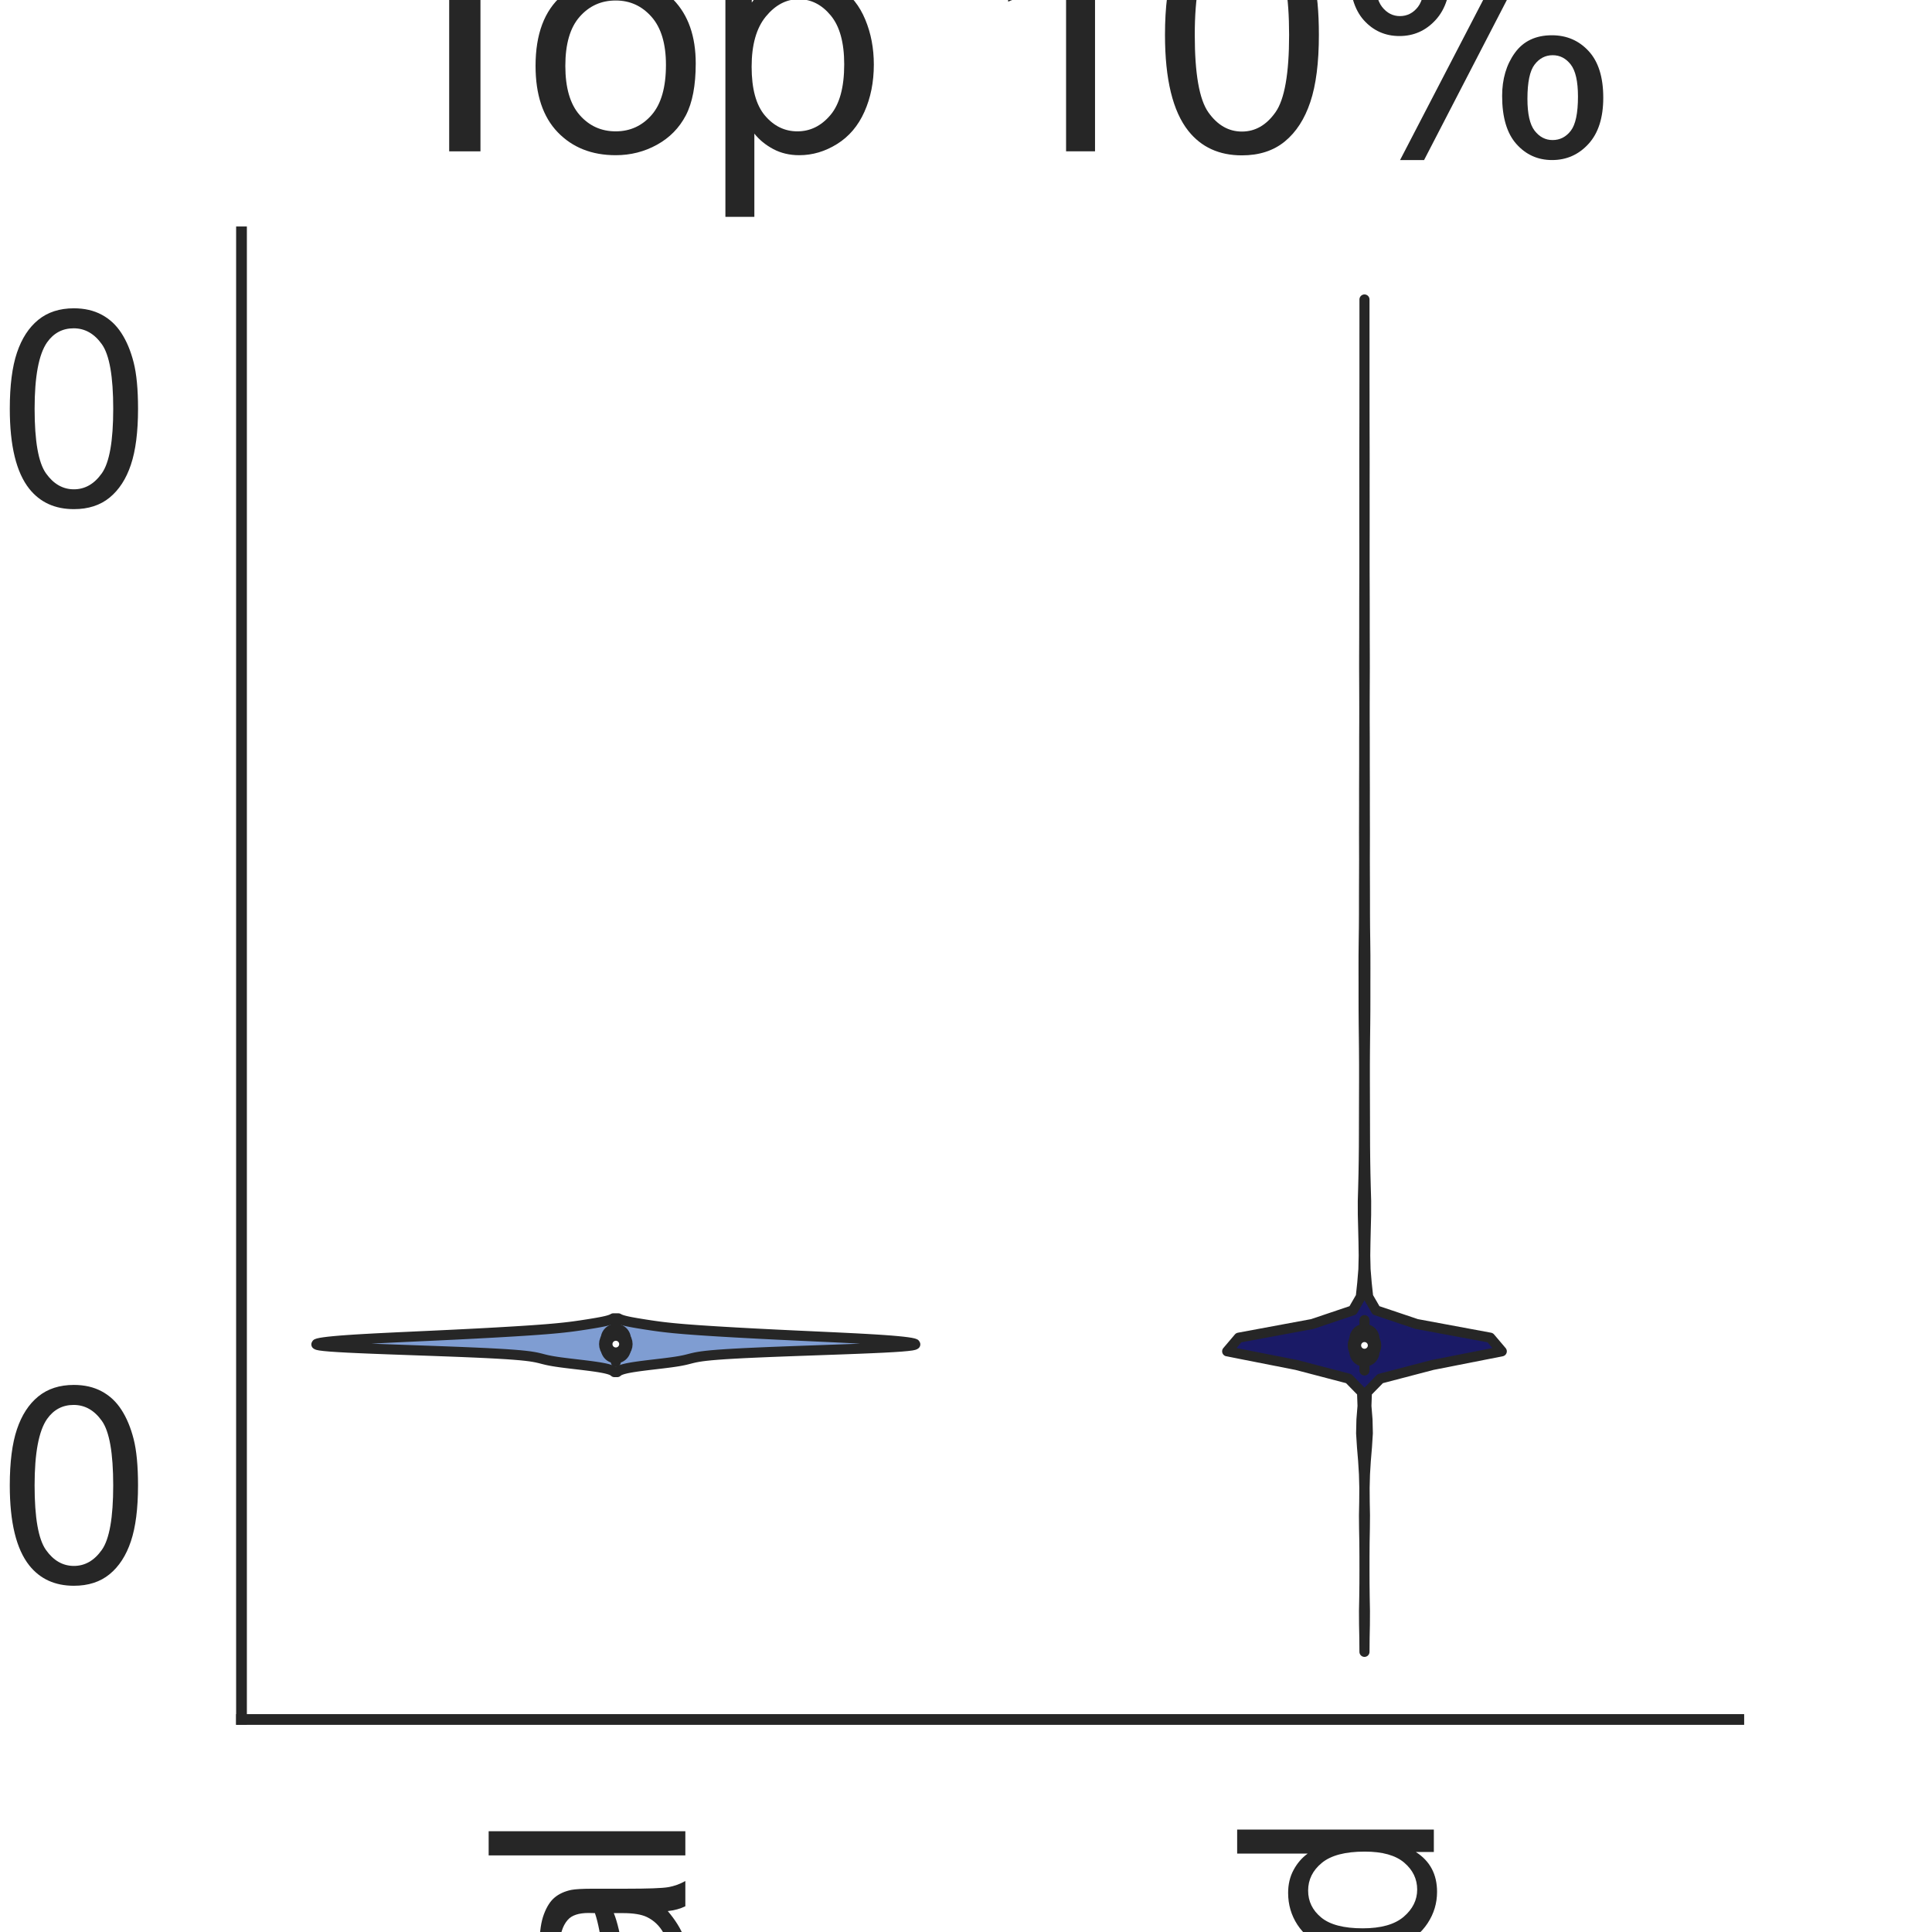 <?xml version="1.0" encoding="utf-8" standalone="no"?>
<!DOCTYPE svg PUBLIC "-//W3C//DTD SVG 1.1//EN"
  "http://www.w3.org/Graphics/SVG/1.1/DTD/svg11.dtd">
<svg height="144pt" version="1.1" viewBox="0 0 144 144" width="144pt" xmlns="http://www.w3.org/2000/svg" xmlns:xlink="http://www.w3.org/1999/xlink">
 <defs>
  <style type="text/css">*{stroke-linecap:butt;stroke-linejoin:round;}</style>
 </defs>
 <g id="figure_1">
  <g id="patch_1">
   <path d="M 0 144 
L 144 144 
L 144 0 
L 0 0 
z
" style="fill:#ffffff;"/>
  </g>
  <g id="axes_1">
   <g id="patch_2">
    <path d="M 18 128.16 
L 129.6 128.16 
L 129.6 17.28 
L 18 17.28 
z
" style="fill:#ffffff;"/>
   </g>
   <g id="matplotlib.axis_1">
    <g id="xtick_1">
     <g id="text_1">
      <!-- Original -->
      <g style="fill:#262626;" transform="translate(51.081 204.072)rotate(-90)scale(0.2 -0.2)">
       <defs>
        <path d="M 309 2231 
Q 309 3372 921 4017 
Q 1534 4663 2503 4663 
Q 3138 4663 3647 4359 
Q 4156 4056 4423 3514 
Q 4691 2972 4691 2284 
Q 4691 1588 4409 1038 
Q 4128 488 3612 205 
Q 3097 -78 2500 -78 
Q 1853 -78 1343 234 
Q 834 547 571 1087 
Q 309 1628 309 2231 
z
M 934 2222 
Q 934 1394 1379 917 
Q 1825 441 2497 441 
Q 3181 441 3623 922 
Q 4066 1403 4066 2288 
Q 4066 2847 3877 3264 
Q 3688 3681 3323 3911 
Q 2959 4141 2506 4141 
Q 1863 4141 1398 3698 
Q 934 3256 934 2222 
z
" id="ArialMT-4f" transform="scale(0.016)"/>
        <path d="M 416 0 
L 416 3319 
L 922 3319 
L 922 2816 
Q 1116 3169 1280 3281 
Q 1444 3394 1641 3394 
Q 1925 3394 2219 3213 
L 2025 2691 
Q 1819 2813 1613 2813 
Q 1428 2813 1281 2702 
Q 1134 2591 1072 2394 
Q 978 2094 978 1738 
L 978 0 
L 416 0 
z
" id="ArialMT-72" transform="scale(0.016)"/>
        <path d="M 425 3934 
L 425 4581 
L 988 4581 
L 988 3934 
L 425 3934 
z
M 425 0 
L 425 3319 
L 988 3319 
L 988 0 
L 425 0 
z
" id="ArialMT-69" transform="scale(0.016)"/>
        <path d="M 319 -275 
L 866 -356 
Q 900 -609 1056 -725 
Q 1266 -881 1628 -881 
Q 2019 -881 2231 -725 
Q 2444 -569 2519 -288 
Q 2563 -116 2559 434 
Q 2191 0 1641 0 
Q 956 0 581 494 
Q 206 988 206 1678 
Q 206 2153 378 2554 
Q 550 2956 876 3175 
Q 1203 3394 1644 3394 
Q 2231 3394 2613 2919 
L 2613 3319 
L 3131 3319 
L 3131 450 
Q 3131 -325 2973 -648 
Q 2816 -972 2473 -1159 
Q 2131 -1347 1631 -1347 
Q 1038 -1347 672 -1080 
Q 306 -813 319 -275 
z
M 784 1719 
Q 784 1066 1043 766 
Q 1303 466 1694 466 
Q 2081 466 2343 764 
Q 2606 1063 2606 1700 
Q 2606 2309 2336 2618 
Q 2066 2928 1684 2928 
Q 1309 2928 1046 2623 
Q 784 2319 784 1719 
z
" id="ArialMT-67" transform="scale(0.016)"/>
        <path d="M 422 0 
L 422 3319 
L 928 3319 
L 928 2847 
Q 1294 3394 1984 3394 
Q 2284 3394 2536 3286 
Q 2788 3178 2913 3003 
Q 3038 2828 3088 2588 
Q 3119 2431 3119 2041 
L 3119 0 
L 2556 0 
L 2556 2019 
Q 2556 2363 2490 2533 
Q 2425 2703 2258 2804 
Q 2091 2906 1866 2906 
Q 1506 2906 1245 2678 
Q 984 2450 984 1813 
L 984 0 
L 422 0 
z
" id="ArialMT-6e" transform="scale(0.016)"/>
        <path d="M 2588 409 
Q 2275 144 1986 34 
Q 1697 -75 1366 -75 
Q 819 -75 525 192 
Q 231 459 231 875 
Q 231 1119 342 1320 
Q 453 1522 633 1644 
Q 813 1766 1038 1828 
Q 1203 1872 1538 1913 
Q 2219 1994 2541 2106 
Q 2544 2222 2544 2253 
Q 2544 2597 2384 2738 
Q 2169 2928 1744 2928 
Q 1347 2928 1158 2789 
Q 969 2650 878 2297 
L 328 2372 
Q 403 2725 575 2942 
Q 747 3159 1072 3276 
Q 1397 3394 1825 3394 
Q 2250 3394 2515 3294 
Q 2781 3194 2906 3042 
Q 3031 2891 3081 2659 
Q 3109 2516 3109 2141 
L 3109 1391 
Q 3109 606 3145 398 
Q 3181 191 3288 0 
L 2700 0 
Q 2613 175 2588 409 
z
M 2541 1666 
Q 2234 1541 1622 1453 
Q 1275 1403 1131 1340 
Q 988 1278 909 1158 
Q 831 1038 831 891 
Q 831 666 1001 516 
Q 1172 366 1500 366 
Q 1825 366 2078 508 
Q 2331 650 2450 897 
Q 2541 1088 2541 1459 
L 2541 1666 
z
" id="ArialMT-61" transform="scale(0.016)"/>
        <path d="M 409 0 
L 409 4581 
L 972 4581 
L 972 0 
L 409 0 
z
" id="ArialMT-6c" transform="scale(0.016)"/>
       </defs>
       <use xlink:href="#ArialMT-4f"/>
       <use x="77.783" xlink:href="#ArialMT-72"/>
       <use x="111.084" xlink:href="#ArialMT-69"/>
       <use x="133.301" xlink:href="#ArialMT-67"/>
       <use x="188.916" xlink:href="#ArialMT-69"/>
       <use x="211.133" xlink:href="#ArialMT-6e"/>
       <use x="266.748" xlink:href="#ArialMT-61"/>
       <use x="322.363" xlink:href="#ArialMT-6c"/>
      </g>
     </g>
    </g>
    <g id="xtick_2">
     <g id="text_2">
      <!-- Mutated -->
      <g style="fill:#262626;" transform="translate(106.87 207.419)rotate(-90)scale(0.2 -0.2)">
       <defs>
        <path d="M 475 0 
L 475 4581 
L 1388 4581 
L 2472 1338 
Q 2622 884 2691 659 
Q 2769 909 2934 1394 
L 4031 4581 
L 4847 4581 
L 4847 0 
L 4263 0 
L 4263 3834 
L 2931 0 
L 2384 0 
L 1059 3900 
L 1059 0 
L 475 0 
z
" id="ArialMT-4d" transform="scale(0.016)"/>
        <path d="M 2597 0 
L 2597 488 
Q 2209 -75 1544 -75 
Q 1250 -75 995 37 
Q 741 150 617 320 
Q 494 491 444 738 
Q 409 903 409 1263 
L 409 3319 
L 972 3319 
L 972 1478 
Q 972 1038 1006 884 
Q 1059 663 1231 536 
Q 1403 409 1656 409 
Q 1909 409 2131 539 
Q 2353 669 2445 892 
Q 2538 1116 2538 1541 
L 2538 3319 
L 3100 3319 
L 3100 0 
L 2597 0 
z
" id="ArialMT-75" transform="scale(0.016)"/>
        <path d="M 1650 503 
L 1731 6 
Q 1494 -44 1306 -44 
Q 1000 -44 831 53 
Q 663 150 594 308 
Q 525 466 525 972 
L 525 2881 
L 113 2881 
L 113 3319 
L 525 3319 
L 525 4141 
L 1084 4478 
L 1084 3319 
L 1650 3319 
L 1650 2881 
L 1084 2881 
L 1084 941 
Q 1084 700 1114 631 
Q 1144 563 1211 522 
Q 1278 481 1403 481 
Q 1497 481 1650 503 
z
" id="ArialMT-74" transform="scale(0.016)"/>
        <path d="M 2694 1069 
L 3275 997 
Q 3138 488 2766 206 
Q 2394 -75 1816 -75 
Q 1088 -75 661 373 
Q 234 822 234 1631 
Q 234 2469 665 2931 
Q 1097 3394 1784 3394 
Q 2450 3394 2872 2941 
Q 3294 2488 3294 1666 
Q 3294 1616 3291 1516 
L 816 1516 
Q 847 969 1125 678 
Q 1403 388 1819 388 
Q 2128 388 2347 550 
Q 2566 713 2694 1069 
z
M 847 1978 
L 2700 1978 
Q 2663 2397 2488 2606 
Q 2219 2931 1791 2931 
Q 1403 2931 1139 2672 
Q 875 2413 847 1978 
z
" id="ArialMT-65" transform="scale(0.016)"/>
        <path d="M 2575 0 
L 2575 419 
Q 2259 -75 1647 -75 
Q 1250 -75 917 144 
Q 584 363 401 755 
Q 219 1147 219 1656 
Q 219 2153 384 2558 
Q 550 2963 881 3178 
Q 1213 3394 1622 3394 
Q 1922 3394 2156 3267 
Q 2391 3141 2538 2938 
L 2538 4581 
L 3097 4581 
L 3097 0 
L 2575 0 
z
M 797 1656 
Q 797 1019 1065 703 
Q 1334 388 1700 388 
Q 2069 388 2326 689 
Q 2584 991 2584 1609 
Q 2584 2291 2321 2609 
Q 2059 2928 1675 2928 
Q 1300 2928 1048 2622 
Q 797 2316 797 1656 
z
" id="ArialMT-64" transform="scale(0.016)"/>
       </defs>
       <use xlink:href="#ArialMT-4d"/>
       <use x="83.301" xlink:href="#ArialMT-75"/>
       <use x="138.916" xlink:href="#ArialMT-74"/>
       <use x="166.699" xlink:href="#ArialMT-61"/>
       <use x="222.314" xlink:href="#ArialMT-74"/>
       <use x="250.098" xlink:href="#ArialMT-65"/>
       <use x="305.713" xlink:href="#ArialMT-64"/>
      </g>
     </g>
    </g>
    <g id="text_3">
     <!-- Method -->
     <g style="fill:#262626;" transform="translate(40.448 225.735)scale(0.2 -0.2)">
      <defs>
       <path d="M 422 0 
L 422 4581 
L 984 4581 
L 984 2938 
Q 1378 3394 1978 3394 
Q 2347 3394 2619 3248 
Q 2891 3103 3008 2847 
Q 3125 2591 3125 2103 
L 3125 0 
L 2563 0 
L 2563 2103 
Q 2563 2525 2380 2717 
Q 2197 2909 1863 2909 
Q 1613 2909 1392 2779 
Q 1172 2650 1078 2428 
Q 984 2206 984 1816 
L 984 0 
L 422 0 
z
" id="ArialMT-68" transform="scale(0.016)"/>
       <path d="M 213 1659 
Q 213 2581 725 3025 
Q 1153 3394 1769 3394 
Q 2453 3394 2887 2945 
Q 3322 2497 3322 1706 
Q 3322 1066 3130 698 
Q 2938 331 2570 128 
Q 2203 -75 1769 -75 
Q 1072 -75 642 372 
Q 213 819 213 1659 
z
M 791 1659 
Q 791 1022 1069 705 
Q 1347 388 1769 388 
Q 2188 388 2466 706 
Q 2744 1025 2744 1678 
Q 2744 2294 2464 2611 
Q 2184 2928 1769 2928 
Q 1347 2928 1069 2612 
Q 791 2297 791 1659 
z
" id="ArialMT-6f" transform="scale(0.016)"/>
      </defs>
      <use xlink:href="#ArialMT-4d"/>
      <use x="83.301" xlink:href="#ArialMT-65"/>
      <use x="138.916" xlink:href="#ArialMT-74"/>
      <use x="166.699" xlink:href="#ArialMT-68"/>
      <use x="222.314" xlink:href="#ArialMT-6f"/>
      <use x="277.93" xlink:href="#ArialMT-64"/>
     </g>
    </g>
   </g>
   <g id="matplotlib.axis_2">
    <g id="ytick_1">
     <g id="text_4">
      <!-- 0 -->
      <g style="fill:#262626;" transform="translate(-0.122 117.944)scale(0.2 -0.2)">
       <defs>
        <path d="M 266 2259 
Q 266 3072 433 3567 
Q 600 4063 929 4331 
Q 1259 4600 1759 4600 
Q 2128 4600 2406 4451 
Q 2684 4303 2865 4023 
Q 3047 3744 3150 3342 
Q 3253 2941 3253 2259 
Q 3253 1453 3087 958 
Q 2922 463 2592 192 
Q 2263 -78 1759 -78 
Q 1097 -78 719 397 
Q 266 969 266 2259 
z
M 844 2259 
Q 844 1131 1108 757 
Q 1372 384 1759 384 
Q 2147 384 2411 759 
Q 2675 1134 2675 2259 
Q 2675 3391 2411 3762 
Q 2147 4134 1753 4134 
Q 1366 4134 1134 3806 
Q 844 3388 844 2259 
z
" id="ArialMT-30" transform="scale(0.016)"/>
       </defs>
       <use xlink:href="#ArialMT-30"/>
      </g>
     </g>
    </g>
    <g id="ytick_2">
     <g id="text_5">
      <!-- 20 -->
      <g style="fill:#262626;" transform="translate(-11.244 37.699)scale(0.2 -0.2)">
       <defs>
        <path d="M 3222 541 
L 3222 0 
L 194 0 
Q 188 203 259 391 
Q 375 700 629 1000 
Q 884 1300 1366 1694 
Q 2113 2306 2375 2664 
Q 2638 3022 2638 3341 
Q 2638 3675 2398 3904 
Q 2159 4134 1775 4134 
Q 1369 4134 1125 3890 
Q 881 3647 878 3216 
L 300 3275 
Q 359 3922 746 4261 
Q 1134 4600 1788 4600 
Q 2447 4600 2831 4234 
Q 3216 3869 3216 3328 
Q 3216 3053 3103 2787 
Q 2991 2522 2730 2228 
Q 2469 1934 1863 1422 
Q 1356 997 1212 845 
Q 1069 694 975 541 
L 3222 541 
z
" id="ArialMT-32" transform="scale(0.016)"/>
       </defs>
       <use xlink:href="#ArialMT-32"/>
       <use x="55.615" xlink:href="#ArialMT-30"/>
      </g>
     </g>
    </g>
    <g id="text_6">
     <!-- Predictions -->
     <g style="fill:#262626;" transform="translate(-19.219 122.186)rotate(-90)scale(0.2 -0.2)">
      <defs>
       <path d="M 494 0 
L 494 4581 
L 2222 4581 
Q 2678 4581 2919 4538 
Q 3256 4481 3484 4323 
Q 3713 4166 3852 3881 
Q 3991 3597 3991 3256 
Q 3991 2672 3619 2267 
Q 3247 1863 2275 1863 
L 1100 1863 
L 1100 0 
L 494 0 
z
M 1100 2403 
L 2284 2403 
Q 2872 2403 3119 2622 
Q 3366 2841 3366 3238 
Q 3366 3525 3220 3729 
Q 3075 3934 2838 4000 
Q 2684 4041 2272 4041 
L 1100 4041 
L 1100 2403 
z
" id="ArialMT-50" transform="scale(0.016)"/>
       <path d="M 2588 1216 
L 3141 1144 
Q 3050 572 2676 248 
Q 2303 -75 1759 -75 
Q 1078 -75 664 370 
Q 250 816 250 1647 
Q 250 2184 428 2587 
Q 606 2991 970 3192 
Q 1334 3394 1763 3394 
Q 2303 3394 2647 3120 
Q 2991 2847 3088 2344 
L 2541 2259 
Q 2463 2594 2264 2762 
Q 2066 2931 1784 2931 
Q 1359 2931 1093 2626 
Q 828 2322 828 1663 
Q 828 994 1084 691 
Q 1341 388 1753 388 
Q 2084 388 2306 591 
Q 2528 794 2588 1216 
z
" id="ArialMT-63" transform="scale(0.016)"/>
       <path d="M 197 991 
L 753 1078 
Q 800 744 1014 566 
Q 1228 388 1613 388 
Q 2000 388 2187 545 
Q 2375 703 2375 916 
Q 2375 1106 2209 1216 
Q 2094 1291 1634 1406 
Q 1016 1563 777 1677 
Q 538 1791 414 1992 
Q 291 2194 291 2438 
Q 291 2659 392 2848 
Q 494 3038 669 3163 
Q 800 3259 1026 3326 
Q 1253 3394 1513 3394 
Q 1903 3394 2198 3281 
Q 2494 3169 2634 2976 
Q 2775 2784 2828 2463 
L 2278 2388 
Q 2241 2644 2061 2787 
Q 1881 2931 1553 2931 
Q 1166 2931 1000 2803 
Q 834 2675 834 2503 
Q 834 2394 903 2306 
Q 972 2216 1119 2156 
Q 1203 2125 1616 2013 
Q 2213 1853 2448 1751 
Q 2684 1650 2818 1456 
Q 2953 1263 2953 975 
Q 2953 694 2789 445 
Q 2625 197 2315 61 
Q 2006 -75 1616 -75 
Q 969 -75 630 194 
Q 291 463 197 991 
z
" id="ArialMT-73" transform="scale(0.016)"/>
      </defs>
      <use xlink:href="#ArialMT-50"/>
      <use x="66.699" xlink:href="#ArialMT-72"/>
      <use x="100" xlink:href="#ArialMT-65"/>
      <use x="155.615" xlink:href="#ArialMT-64"/>
      <use x="211.23" xlink:href="#ArialMT-69"/>
      <use x="233.447" xlink:href="#ArialMT-63"/>
      <use x="283.447" xlink:href="#ArialMT-74"/>
      <use x="311.23" xlink:href="#ArialMT-69"/>
      <use x="333.447" xlink:href="#ArialMT-6f"/>
      <use x="389.062" xlink:href="#ArialMT-6e"/>
      <use x="444.678" xlink:href="#ArialMT-73"/>
     </g>
    </g>
   </g>
   <g id="PolyCollection_1">
    <defs>
     <path d="M 46.006 -41.731 
L 45.794 -41.731 
L 45.749 -41.772 
L 45.69 -41.812 
L 45.614 -41.853 
L 45.516 -41.893 
L 45.395 -41.934 
L 45.248 -41.974 
L 45.073 -42.015 
L 44.868 -42.055 
L 44.633 -42.096 
L 44.369 -42.136 
L 44.078 -42.177 
L 43.765 -42.217 
L 43.434 -42.258 
L 43.093 -42.298 
L 42.748 -42.339 
L 42.408 -42.379 
L 42.08 -42.42 
L 41.772 -42.46 
L 41.489 -42.501 
L 41.234 -42.541 
L 41.008 -42.582 
L 40.81 -42.622 
L 40.634 -42.663 
L 40.473 -42.703 
L 40.316 -42.744 
L 40.153 -42.784 
L 39.971 -42.825 
L 39.755 -42.865 
L 39.493 -42.906 
L 39.169 -42.946 
L 38.772 -42.987 
L 38.289 -43.027 
L 37.713 -43.068 
L 37.036 -43.108 
L 36.258 -43.149 
L 35.381 -43.189 
L 34.413 -43.23 
L 33.369 -43.27 
L 32.266 -43.311 
L 31.129 -43.351 
L 29.987 -43.392 
L 28.87 -43.432 
L 27.808 -43.472 
L 26.831 -43.513 
L 25.963 -43.553 
L 25.223 -43.594 
L 24.623 -43.634 
L 24.165 -43.675 
L 23.846 -43.715 
L 23.655 -43.756 
L 23.58 -43.796 
L 23.605 -43.837 
L 23.718 -43.877 
L 23.907 -43.918 
L 24.166 -43.958 
L 24.494 -43.999 
L 24.89 -44.039 
L 25.358 -44.08 
L 25.898 -44.12 
L 26.512 -44.161 
L 27.195 -44.201 
L 27.943 -44.242 
L 28.744 -44.282 
L 29.585 -44.323 
L 30.452 -44.363 
L 31.33 -44.404 
L 32.205 -44.444 
L 33.067 -44.485 
L 33.907 -44.525 
L 34.722 -44.566 
L 35.51 -44.606 
L 36.269 -44.647 
L 37.001 -44.687 
L 37.706 -44.728 
L 38.381 -44.768 
L 39.024 -44.809 
L 39.632 -44.849 
L 40.2 -44.89 
L 40.725 -44.93 
L 41.203 -44.971 
L 41.635 -45.011 
L 42.025 -45.052 
L 42.376 -45.092 
L 42.696 -45.132 
L 42.992 -45.173 
L 43.27 -45.213 
L 43.537 -45.254 
L 43.797 -45.294 
L 44.049 -45.335 
L 44.294 -45.375 
L 44.529 -45.416 
L 44.75 -45.456 
L 44.955 -45.497 
L 45.139 -45.537 
L 45.3 -45.578 
L 45.438 -45.618 
L 45.552 -45.659 
L 45.644 -45.699 
L 45.716 -45.74 
L 46.084 -45.74 
L 46.084 -45.74 
L 46.156 -45.699 
L 46.248 -45.659 
L 46.362 -45.618 
L 46.5 -45.578 
L 46.661 -45.537 
L 46.845 -45.497 
L 47.05 -45.456 
L 47.271 -45.416 
L 47.506 -45.375 
L 47.751 -45.335 
L 48.003 -45.294 
L 48.263 -45.254 
L 48.53 -45.213 
L 48.808 -45.173 
L 49.104 -45.132 
L 49.424 -45.092 
L 49.775 -45.052 
L 50.165 -45.011 
L 50.597 -44.971 
L 51.075 -44.93 
L 51.6 -44.89 
L 52.168 -44.849 
L 52.776 -44.809 
L 53.419 -44.768 
L 54.094 -44.728 
L 54.799 -44.687 
L 55.531 -44.647 
L 56.29 -44.606 
L 57.078 -44.566 
L 57.893 -44.525 
L 58.733 -44.485 
L 59.595 -44.444 
L 60.47 -44.404 
L 61.348 -44.363 
L 62.215 -44.323 
L 63.056 -44.282 
L 63.857 -44.242 
L 64.605 -44.201 
L 65.288 -44.161 
L 65.902 -44.12 
L 66.442 -44.08 
L 66.91 -44.039 
L 67.306 -43.999 
L 67.634 -43.958 
L 67.893 -43.918 
L 68.082 -43.877 
L 68.195 -43.837 
L 68.22 -43.796 
L 68.145 -43.756 
L 67.954 -43.715 
L 67.635 -43.675 
L 67.177 -43.634 
L 66.577 -43.594 
L 65.837 -43.553 
L 64.969 -43.513 
L 63.992 -43.472 
L 62.93 -43.432 
L 61.813 -43.392 
L 60.671 -43.351 
L 59.534 -43.311 
L 58.431 -43.27 
L 57.387 -43.23 
L 56.419 -43.189 
L 55.542 -43.149 
L 54.764 -43.108 
L 54.087 -43.068 
L 53.511 -43.027 
L 53.028 -42.987 
L 52.631 -42.946 
L 52.307 -42.906 
L 52.045 -42.865 
L 51.829 -42.825 
L 51.647 -42.784 
L 51.484 -42.744 
L 51.327 -42.703 
L 51.166 -42.663 
L 50.99 -42.622 
L 50.792 -42.582 
L 50.566 -42.541 
L 50.311 -42.501 
L 50.028 -42.46 
L 49.72 -42.42 
L 49.392 -42.379 
L 49.052 -42.339 
L 48.707 -42.298 
L 48.366 -42.258 
L 48.035 -42.217 
L 47.722 -42.177 
L 47.431 -42.136 
L 47.167 -42.096 
L 46.932 -42.055 
L 46.727 -42.015 
L 46.552 -41.974 
L 46.405 -41.934 
L 46.284 -41.893 
L 46.186 -41.853 
L 46.11 -41.812 
L 46.051 -41.772 
L 46.006 -41.731 
z
" id="m04fb2f226f" style="stroke:#262626;stroke-width:0.75;"/>
    </defs>
    <g clip-path="url(#p0ec97e57dd)">
     <use style="fill:#7f9dd2;stroke:#262626;stroke-width:0.75;" x="0" xlink:href="#m04fb2f226f" y="144"/>
    </g>
   </g>
   <g id="PolyCollection_2">
    <defs>
     <path d="M 101.701 -20.88 
L 101.699 -20.88 
L 101.691 -21.898 
L 101.671 -22.916 
L 101.666 -23.935 
L 101.685 -24.953 
L 101.697 -25.971 
L 101.7 -26.989 
L 101.699 -28.007 
L 101.692 -29.025 
L 101.673 -30.044 
L 101.664 -31.062 
L 101.683 -32.08 
L 101.69 -33.098 
L 101.663 -34.116 
L 101.6 -35.135 
L 101.515 -36.153 
L 101.45 -37.171 
L 101.474 -38.189 
L 101.556 -39.207 
L 101.519 -40.225 
L 100.522 -41.244 
L 96.633 -42.262 
L 91.465 -43.28 
L 92.329 -44.298 
L 97.813 -45.316 
L 100.838 -46.335 
L 101.426 -47.353 
L 101.535 -48.371 
L 101.619 -49.389 
L 101.643 -50.407 
L 101.628 -51.425 
L 101.604 -52.444 
L 101.578 -53.462 
L 101.576 -54.48 
L 101.605 -55.498 
L 101.63 -56.516 
L 101.647 -57.535 
L 101.658 -58.553 
L 101.661 -59.571 
L 101.663 -60.589 
L 101.666 -61.607 
L 101.669 -62.625 
L 101.672 -63.644 
L 101.672 -64.662 
L 101.666 -65.68 
L 101.656 -66.698 
L 101.644 -67.716 
L 101.636 -68.735 
L 101.634 -69.753 
L 101.634 -70.771 
L 101.632 -71.789 
L 101.633 -72.807 
L 101.644 -73.825 
L 101.658 -74.844 
L 101.664 -75.862 
L 101.665 -76.88 
L 101.667 -77.898 
L 101.671 -78.916 
L 101.674 -79.935 
L 101.671 -80.953 
L 101.669 -81.971 
L 101.672 -82.989 
L 101.674 -84.007 
L 101.673 -85.025 
L 101.676 -86.044 
L 101.679 -87.062 
L 101.679 -88.08 
L 101.68 -89.098 
L 101.685 -90.116 
L 101.686 -91.135 
L 101.684 -92.153 
L 101.68 -93.171 
L 101.676 -94.189 
L 101.677 -95.207 
L 101.681 -96.225 
L 101.683 -97.244 
L 101.683 -98.262 
L 101.684 -99.28 
L 101.687 -100.298 
L 101.691 -101.316 
L 101.692 -102.335 
L 101.692 -103.353 
L 101.69 -104.371 
L 101.69 -105.389 
L 101.69 -106.407 
L 101.691 -107.425 
L 101.69 -108.444 
L 101.689 -109.462 
L 101.69 -110.48 
L 101.693 -111.498 
L 101.696 -112.516 
L 101.697 -113.535 
L 101.697 -114.553 
L 101.699 -115.571 
L 101.699 -116.589 
L 101.699 -117.607 
L 101.699 -118.625 
L 101.7 -119.644 
L 101.7 -120.662 
L 101.7 -121.68 
L 101.7 -121.68 
L 101.7 -121.68 
L 101.7 -120.662 
L 101.7 -119.644 
L 101.701 -118.625 
L 101.701 -117.607 
L 101.701 -116.589 
L 101.701 -115.571 
L 101.703 -114.553 
L 101.703 -113.535 
L 101.704 -112.516 
L 101.707 -111.498 
L 101.71 -110.48 
L 101.711 -109.462 
L 101.71 -108.444 
L 101.709 -107.425 
L 101.71 -106.407 
L 101.71 -105.389 
L 101.71 -104.371 
L 101.708 -103.353 
L 101.708 -102.335 
L 101.709 -101.316 
L 101.713 -100.298 
L 101.716 -99.28 
L 101.717 -98.262 
L 101.717 -97.244 
L 101.719 -96.225 
L 101.723 -95.207 
L 101.724 -94.189 
L 101.72 -93.171 
L 101.716 -92.153 
L 101.714 -91.135 
L 101.715 -90.116 
L 101.72 -89.098 
L 101.721 -88.08 
L 101.721 -87.062 
L 101.724 -86.044 
L 101.727 -85.025 
L 101.726 -84.007 
L 101.728 -82.989 
L 101.731 -81.971 
L 101.729 -80.953 
L 101.726 -79.935 
L 101.729 -78.916 
L 101.733 -77.898 
L 101.735 -76.88 
L 101.736 -75.862 
L 101.742 -74.844 
L 101.756 -73.825 
L 101.767 -72.807 
L 101.768 -71.789 
L 101.766 -70.771 
L 101.766 -69.753 
L 101.764 -68.735 
L 101.756 -67.716 
L 101.744 -66.698 
L 101.734 -65.68 
L 101.728 -64.662 
L 101.728 -63.644 
L 101.731 -62.625 
L 101.734 -61.607 
L 101.737 -60.589 
L 101.739 -59.571 
L 101.742 -58.553 
L 101.753 -57.535 
L 101.77 -56.516 
L 101.795 -55.498 
L 101.824 -54.48 
L 101.822 -53.462 
L 101.796 -52.444 
L 101.772 -51.425 
L 101.757 -50.407 
L 101.781 -49.389 
L 101.865 -48.371 
L 101.974 -47.353 
L 102.562 -46.335 
L 105.587 -45.316 
L 111.071 -44.298 
L 111.935 -43.28 
L 106.767 -42.262 
L 102.878 -41.244 
L 101.881 -40.225 
L 101.844 -39.207 
L 101.926 -38.189 
L 101.95 -37.171 
L 101.885 -36.153 
L 101.8 -35.135 
L 101.737 -34.116 
L 101.71 -33.098 
L 101.717 -32.08 
L 101.736 -31.062 
L 101.727 -30.044 
L 101.708 -29.025 
L 101.701 -28.007 
L 101.7 -26.989 
L 101.703 -25.971 
L 101.715 -24.953 
L 101.734 -23.935 
L 101.729 -22.916 
L 101.709 -21.898 
L 101.701 -20.88 
z
" id="m53254a2078" style="stroke:#262626;stroke-width:0.75;"/>
    </defs>
    <g clip-path="url(#p0ec97e57dd)">
     <use style="fill:#1a1a66;stroke:#262626;stroke-width:0.75;" x="0" xlink:href="#m53254a2078" y="144"/>
    </g>
   </g>
   <g id="line2d_1">
    <path clip-path="url(#p0ec97e57dd)" d="M 45.9 101.514 
L 45.9 98.764 
" style="fill:none;stroke:#262626;stroke-linecap:round;stroke-width:0.75;"/>
   </g>
   <g id="line2d_2">
    <path clip-path="url(#p0ec97e57dd)" d="M 45.9 100.491 
L 45.9 99.794 
" style="fill:none;stroke:#262626;stroke-linecap:round;stroke-width:2.25;"/>
   </g>
   <g id="line2d_3">
    <path clip-path="url(#p0ec97e57dd)" d="M 101.7 102.149 
L 101.7 98.393 
" style="fill:none;stroke:#262626;stroke-linecap:round;stroke-width:0.75;"/>
   </g>
   <g id="line2d_4">
    <path clip-path="url(#p0ec97e57dd)" d="M 101.7 100.74 
L 101.7 99.801 
" style="fill:none;stroke:#262626;stroke-linecap:round;stroke-width:2.25;"/>
   </g>
   <g id="patch_3">
    <path d="M 18 128.16 
L 18 17.28 
" style="fill:none;stroke:#262626;stroke-linecap:square;stroke-linejoin:miter;stroke-width:0.8;"/>
   </g>
   <g id="patch_4">
    <path d="M 18 128.16 
L 129.6 128.16 
" style="fill:none;stroke:#262626;stroke-linecap:square;stroke-linejoin:miter;stroke-width:0.8;"/>
   </g>
   <g id="PathCollection_1">
    <defs>
     <path d="M 0 0.75 
C 0.199 0.75 0.39 0.671 0.53 0.53 
C 0.671 0.39 0.75 0.199 0.75 0 
C 0.75 -0.199 0.671 -0.39 0.53 -0.53 
C 0.39 -0.671 0.199 -0.75 0 -0.75 
C -0.199 -0.75 -0.39 -0.671 -0.53 -0.53 
C -0.671 -0.39 -0.75 -0.199 -0.75 0 
C -0.75 0.199 -0.671 0.39 -0.53 0.53 
C -0.39 0.671 -0.199 0.75 0 0.75 
z
" id="mbc30bacae8" style="stroke:#262626;"/>
    </defs>
    <g clip-path="url(#p0ec97e57dd)">
     <use style="fill:#ffffff;stroke:#262626;" x="45.9" xlink:href="#mbc30bacae8" y="100.183"/>
    </g>
   </g>
   <g id="PathCollection_2">
    <g clip-path="url(#p0ec97e57dd)">
     <use style="fill:#ffffff;stroke:#262626;" x="101.7" xlink:href="#mbc30bacae8" y="100.279"/>
    </g>
   </g>
   <g id="text_7">
    <!-- Top 10% -->
    <g style="fill:#262626;" transform="translate(27.109 11.28)scale(0.24 -0.24)">
     <defs>
      <path d="M 1659 0 
L 1659 4041 
L 150 4041 
L 150 4581 
L 3781 4581 
L 3781 4041 
L 2266 4041 
L 2266 0 
L 1659 0 
z
" id="ArialMT-54" transform="scale(0.016)"/>
      <path d="M 422 -1272 
L 422 3319 
L 934 3319 
L 934 2888 
Q 1116 3141 1344 3267 
Q 1572 3394 1897 3394 
Q 2322 3394 2647 3175 
Q 2972 2956 3137 2557 
Q 3303 2159 3303 1684 
Q 3303 1175 3120 767 
Q 2938 359 2589 142 
Q 2241 -75 1856 -75 
Q 1575 -75 1351 44 
Q 1128 163 984 344 
L 984 -1272 
L 422 -1272 
z
M 931 1641 
Q 931 1000 1190 694 
Q 1450 388 1819 388 
Q 2194 388 2461 705 
Q 2728 1022 2728 1688 
Q 2728 2322 2467 2637 
Q 2206 2953 1844 2953 
Q 1484 2953 1207 2617 
Q 931 2281 931 1641 
z
" id="ArialMT-70" transform="scale(0.016)"/>
      <path id="ArialMT-20" transform="scale(0.016)"/>
      <path d="M 2384 0 
L 1822 0 
L 1822 3584 
Q 1619 3391 1289 3197 
Q 959 3003 697 2906 
L 697 3450 
Q 1169 3672 1522 3987 
Q 1875 4303 2022 4600 
L 2384 4600 
L 2384 0 
z
" id="ArialMT-31" transform="scale(0.016)"/>
      <path d="M 372 3481 
Q 372 3972 619 4315 
Q 866 4659 1334 4659 
Q 1766 4659 2048 4351 
Q 2331 4044 2331 3447 
Q 2331 2866 2045 2552 
Q 1759 2238 1341 2238 
Q 925 2238 648 2547 
Q 372 2856 372 3481 
z
M 1350 4272 
Q 1141 4272 1002 4090 
Q 863 3909 863 3425 
Q 863 2984 1003 2804 
Q 1144 2625 1350 2625 
Q 1563 2625 1702 2806 
Q 1841 2988 1841 3469 
Q 1841 3913 1700 4092 
Q 1559 4272 1350 4272 
z
M 1353 -169 
L 3859 4659 
L 4316 4659 
L 1819 -169 
L 1353 -169 
z
M 3334 1075 
Q 3334 1569 3581 1911 
Q 3828 2253 4300 2253 
Q 4731 2253 5014 1945 
Q 5297 1638 5297 1041 
Q 5297 459 5011 145 
Q 4725 -169 4303 -169 
Q 3888 -169 3611 142 
Q 3334 453 3334 1075 
z
M 4316 1866 
Q 4103 1866 3964 1684 
Q 3825 1503 3825 1019 
Q 3825 581 3965 400 
Q 4106 219 4313 219 
Q 4528 219 4667 400 
Q 4806 581 4806 1063 
Q 4806 1506 4665 1686 
Q 4525 1866 4316 1866 
z
" id="ArialMT-25" transform="scale(0.016)"/>
     </defs>
     <use xlink:href="#ArialMT-54"/>
     <use x="49.959" xlink:href="#ArialMT-6f"/>
     <use x="105.574" xlink:href="#ArialMT-70"/>
     <use x="161.189" xlink:href="#ArialMT-20"/>
     <use x="188.973" xlink:href="#ArialMT-31"/>
     <use x="244.588" xlink:href="#ArialMT-30"/>
     <use x="300.203" xlink:href="#ArialMT-25"/>
    </g>
   </g>
  </g>
 </g>
 <defs>
  <clipPath id="p0ec97e57dd">
   <rect height="110.88" width="111.6" x="18" y="17.28"/>
  </clipPath>
 </defs>
</svg>
